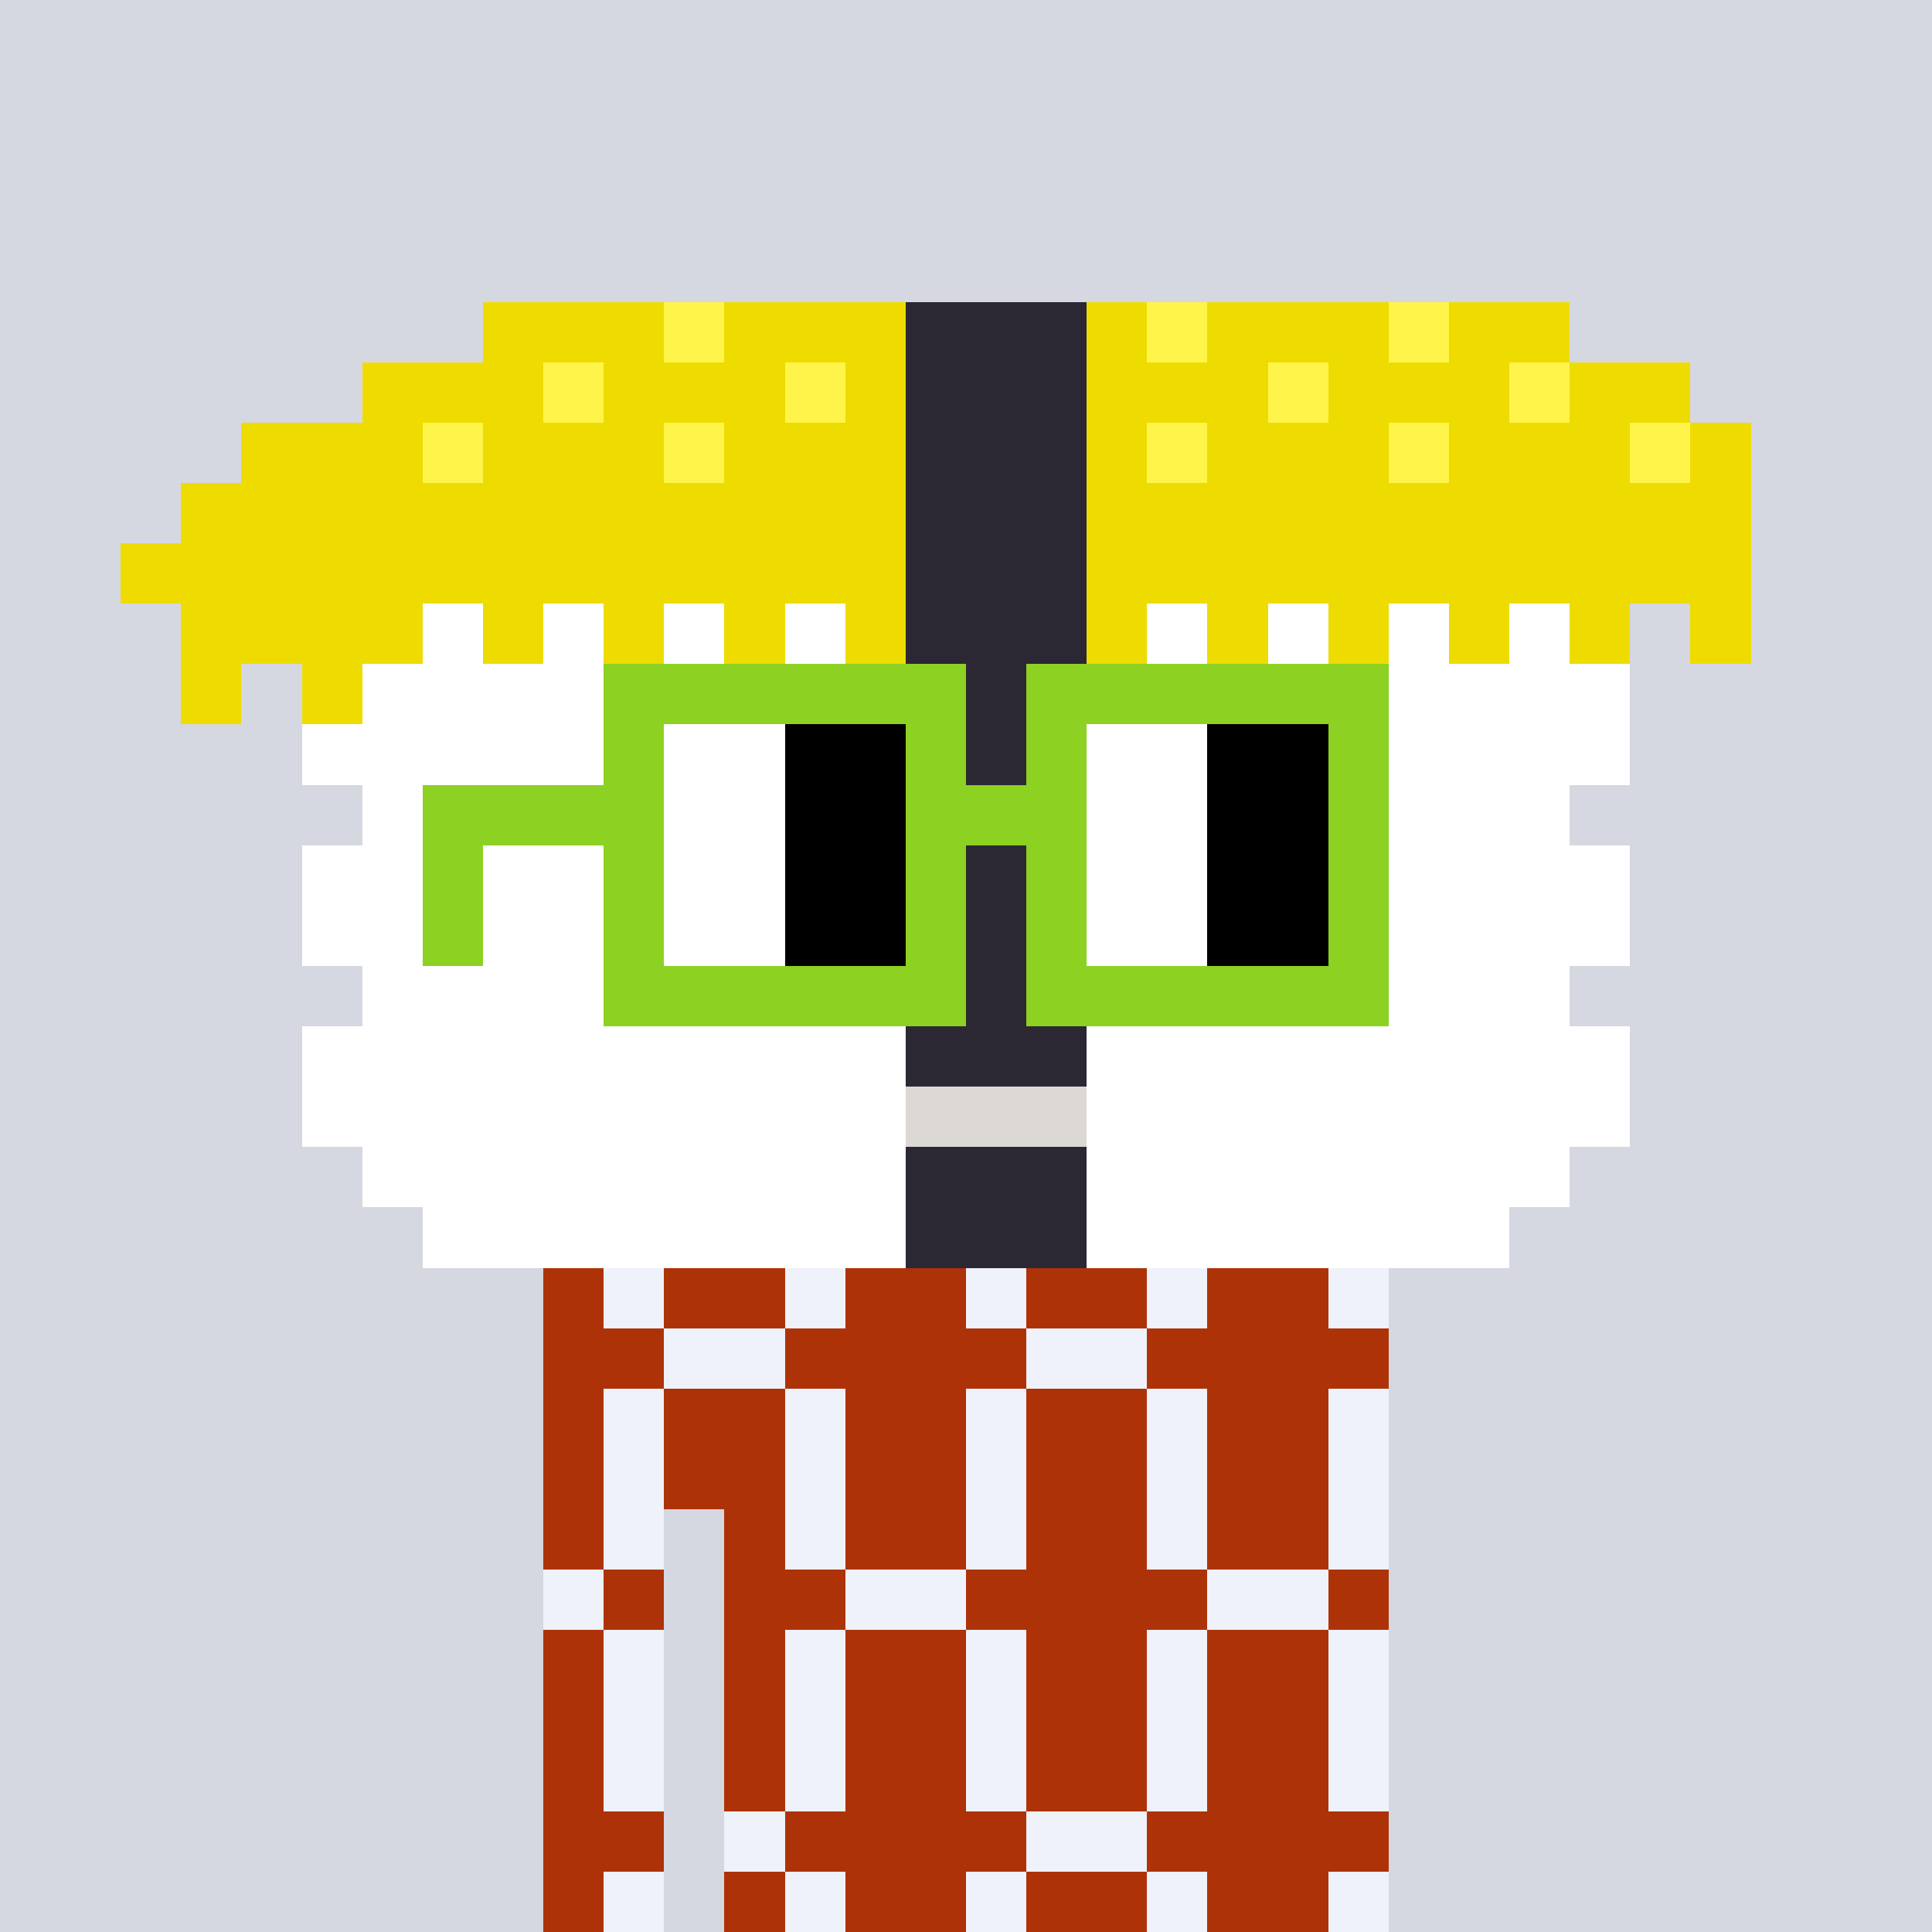 <svg width="320" height="320" viewBox="0 0 320 320" xmlns="http://www.w3.org/2000/svg" shape-rendering="crispEdges"><rect width="100%" height="100%" fill="#d5d7e1" /><rect width="140" height="10" x="90" y="210" fill="#ae3208" /><rect width="140" height="10" x="90" y="220" fill="#ae3208" /><rect width="140" height="10" x="90" y="230" fill="#ae3208" /><rect width="140" height="10" x="90" y="240" fill="#ae3208" /><rect width="20" height="10" x="90" y="250" fill="#ae3208" /><rect width="110" height="10" x="120" y="250" fill="#ae3208" /><rect width="20" height="10" x="90" y="260" fill="#ae3208" /><rect width="110" height="10" x="120" y="260" fill="#ae3208" /><rect width="20" height="10" x="90" y="270" fill="#ae3208" /><rect width="110" height="10" x="120" y="270" fill="#ae3208" /><rect width="20" height="10" x="90" y="280" fill="#ae3208" /><rect width="110" height="10" x="120" y="280" fill="#ae3208" /><rect width="20" height="10" x="90" y="290" fill="#ae3208" /><rect width="110" height="10" x="120" y="290" fill="#ae3208" /><rect width="20" height="10" x="90" y="300" fill="#ae3208" /><rect width="110" height="10" x="120" y="300" fill="#ae3208" /><rect width="20" height="10" x="90" y="310" fill="#ae3208" /><rect width="110" height="10" x="120" y="310" fill="#ae3208" /><rect width="10" height="10" x="100" y="210" fill="#eff2fa" /><rect width="10" height="10" x="130" y="210" fill="#eff2fa" /><rect width="10" height="10" x="160" y="210" fill="#eff2fa" /><rect width="10" height="10" x="190" y="210" fill="#eff2fa" /><rect width="10" height="10" x="220" y="210" fill="#eff2fa" /><rect width="20" height="10" x="110" y="220" fill="#eff2fa" /><rect width="20" height="10" x="170" y="220" fill="#eff2fa" /><rect width="10" height="10" x="100" y="230" fill="#eff2fa" /><rect width="10" height="10" x="130" y="230" fill="#eff2fa" /><rect width="10" height="10" x="160" y="230" fill="#eff2fa" /><rect width="10" height="10" x="190" y="230" fill="#eff2fa" /><rect width="10" height="10" x="220" y="230" fill="#eff2fa" /><rect width="10" height="10" x="100" y="240" fill="#eff2fa" /><rect width="10" height="10" x="130" y="240" fill="#eff2fa" /><rect width="10" height="10" x="160" y="240" fill="#eff2fa" /><rect width="10" height="10" x="190" y="240" fill="#eff2fa" /><rect width="10" height="10" x="220" y="240" fill="#eff2fa" /><rect width="10" height="10" x="100" y="250" fill="#eff2fa" /><rect width="10" height="10" x="130" y="250" fill="#eff2fa" /><rect width="10" height="10" x="160" y="250" fill="#eff2fa" /><rect width="10" height="10" x="190" y="250" fill="#eff2fa" /><rect width="10" height="10" x="220" y="250" fill="#eff2fa" /><rect width="10" height="10" x="90" y="260" fill="#eff2fa" /><rect width="20" height="10" x="140" y="260" fill="#eff2fa" /><rect width="20" height="10" x="200" y="260" fill="#eff2fa" /><rect width="10" height="10" x="100" y="270" fill="#eff2fa" /><rect width="10" height="10" x="130" y="270" fill="#eff2fa" /><rect width="10" height="10" x="160" y="270" fill="#eff2fa" /><rect width="10" height="10" x="190" y="270" fill="#eff2fa" /><rect width="10" height="10" x="220" y="270" fill="#eff2fa" /><rect width="10" height="10" x="100" y="280" fill="#eff2fa" /><rect width="10" height="10" x="130" y="280" fill="#eff2fa" /><rect width="10" height="10" x="160" y="280" fill="#eff2fa" /><rect width="10" height="10" x="190" y="280" fill="#eff2fa" /><rect width="10" height="10" x="220" y="280" fill="#eff2fa" /><rect width="10" height="10" x="100" y="290" fill="#eff2fa" /><rect width="10" height="10" x="130" y="290" fill="#eff2fa" /><rect width="10" height="10" x="160" y="290" fill="#eff2fa" /><rect width="10" height="10" x="190" y="290" fill="#eff2fa" /><rect width="10" height="10" x="220" y="290" fill="#eff2fa" /><rect width="10" height="10" x="120" y="300" fill="#eff2fa" /><rect width="20" height="10" x="170" y="300" fill="#eff2fa" /><rect width="10" height="10" x="100" y="310" fill="#eff2fa" /><rect width="10" height="10" x="130" y="310" fill="#eff2fa" /><rect width="10" height="10" x="160" y="310" fill="#eff2fa" /><rect width="10" height="10" x="190" y="310" fill="#eff2fa" /><rect width="10" height="10" x="220" y="310" fill="#eff2fa" /><rect width="30" height="10" x="80" y="50" fill="#eedc00" /><rect width="10" height="10" x="110" y="50" fill="#fff449" /><rect width="30" height="10" x="120" y="50" fill="#eedc00" /><rect width="30" height="10" x="150" y="50" fill="#2b2834" /><rect width="10" height="10" x="180" y="50" fill="#eedc00" /><rect width="10" height="10" x="190" y="50" fill="#fff449" /><rect width="30" height="10" x="200" y="50" fill="#eedc00" /><rect width="10" height="10" x="230" y="50" fill="#fff449" /><rect width="20" height="10" x="240" y="50" fill="#eedc00" /><rect width="30" height="10" x="60" y="60" fill="#eedc00" /><rect width="10" height="10" x="90" y="60" fill="#fff449" /><rect width="30" height="10" x="100" y="60" fill="#eedc00" /><rect width="10" height="10" x="130" y="60" fill="#fff449" /><rect width="10" height="10" x="140" y="60" fill="#eedc00" /><rect width="30" height="10" x="150" y="60" fill="#2b2834" /><rect width="30" height="10" x="180" y="60" fill="#eedc00" /><rect width="10" height="10" x="210" y="60" fill="#fff449" /><rect width="30" height="10" x="220" y="60" fill="#eedc00" /><rect width="10" height="10" x="250" y="60" fill="#fff449" /><rect width="20" height="10" x="260" y="60" fill="#eedc00" /><rect width="30" height="10" x="40" y="70" fill="#eedc00" /><rect width="10" height="10" x="70" y="70" fill="#fff449" /><rect width="30" height="10" x="80" y="70" fill="#eedc00" /><rect width="10" height="10" x="110" y="70" fill="#fff449" /><rect width="30" height="10" x="120" y="70" fill="#eedc00" /><rect width="30" height="10" x="150" y="70" fill="#2b2834" /><rect width="10" height="10" x="180" y="70" fill="#eedc00" /><rect width="10" height="10" x="190" y="70" fill="#fff449" /><rect width="30" height="10" x="200" y="70" fill="#eedc00" /><rect width="10" height="10" x="230" y="70" fill="#fff449" /><rect width="30" height="10" x="240" y="70" fill="#eedc00" /><rect width="10" height="10" x="270" y="70" fill="#fff449" /><rect width="10" height="10" x="280" y="70" fill="#eedc00" /><rect width="120" height="10" x="30" y="80" fill="#eedc00" /><rect width="30" height="10" x="150" y="80" fill="#2b2834" /><rect width="110" height="10" x="180" y="80" fill="#eedc00" /><rect width="130" height="10" x="20" y="90" fill="#eedc00" /><rect width="30" height="10" x="150" y="90" fill="#2b2834" /><rect width="110" height="10" x="180" y="90" fill="#eedc00" /><rect width="40" height="10" x="30" y="100" fill="#eedc00" /><rect width="10" height="10" x="70" y="100" fill="#ffffff" /><rect width="10" height="10" x="80" y="100" fill="#eedc00" /><rect width="10" height="10" x="90" y="100" fill="#ffffff" /><rect width="10" height="10" x="100" y="100" fill="#eedc00" /><rect width="10" height="10" x="110" y="100" fill="#ffffff" /><rect width="10" height="10" x="120" y="100" fill="#eedc00" /><rect width="10" height="10" x="130" y="100" fill="#ffffff" /><rect width="10" height="10" x="140" y="100" fill="#eedc00" /><rect width="30" height="10" x="150" y="100" fill="#2b2834" /><rect width="10" height="10" x="180" y="100" fill="#eedc00" /><rect width="10" height="10" x="190" y="100" fill="#ffffff" /><rect width="10" height="10" x="200" y="100" fill="#eedc00" /><rect width="10" height="10" x="210" y="100" fill="#ffffff" /><rect width="10" height="10" x="220" y="100" fill="#eedc00" /><rect width="10" height="10" x="230" y="100" fill="#ffffff" /><rect width="10" height="10" x="240" y="100" fill="#eedc00" /><rect width="10" height="10" x="250" y="100" fill="#ffffff" /><rect width="10" height="10" x="260" y="100" fill="#eedc00" /><rect width="10" height="10" x="280" y="100" fill="#eedc00" /><rect width="10" height="10" x="30" y="110" fill="#eedc00" /><rect width="10" height="10" x="50" y="110" fill="#eedc00" /><rect width="90" height="10" x="60" y="110" fill="#ffffff" /><rect width="30" height="10" x="150" y="110" fill="#2b2834" /><rect width="90" height="10" x="180" y="110" fill="#ffffff" /><rect width="100" height="10" x="50" y="120" fill="#ffffff" /><rect width="30" height="10" x="150" y="120" fill="#2b2834" /><rect width="90" height="10" x="180" y="120" fill="#ffffff" /><rect width="90" height="10" x="60" y="130" fill="#ffffff" /><rect width="30" height="10" x="150" y="130" fill="#2b2834" /><rect width="80" height="10" x="180" y="130" fill="#ffffff" /><rect width="100" height="10" x="50" y="140" fill="#ffffff" /><rect width="30" height="10" x="150" y="140" fill="#2b2834" /><rect width="90" height="10" x="180" y="140" fill="#ffffff" /><rect width="100" height="10" x="50" y="150" fill="#ffffff" /><rect width="30" height="10" x="150" y="150" fill="#2b2834" /><rect width="90" height="10" x="180" y="150" fill="#ffffff" /><rect width="90" height="10" x="60" y="160" fill="#ffffff" /><rect width="30" height="10" x="150" y="160" fill="#2b2834" /><rect width="80" height="10" x="180" y="160" fill="#ffffff" /><rect width="100" height="10" x="50" y="170" fill="#ffffff" /><rect width="30" height="10" x="150" y="170" fill="#2b2834" /><rect width="90" height="10" x="180" y="170" fill="#ffffff" /><rect width="100" height="10" x="50" y="180" fill="#ffffff" /><rect width="30" height="10" x="150" y="180" fill="#dcd8d3" /><rect width="90" height="10" x="180" y="180" fill="#ffffff" /><rect width="90" height="10" x="60" y="190" fill="#ffffff" /><rect width="30" height="10" x="150" y="190" fill="#2b2834" /><rect width="80" height="10" x="180" y="190" fill="#ffffff" /><rect width="80" height="10" x="70" y="200" fill="#ffffff" /><rect width="30" height="10" x="150" y="200" fill="#2b2834" /><rect width="70" height="10" x="180" y="200" fill="#ffffff" /><rect width="60" height="10" x="100" y="110" fill="#8dd122" /><rect width="60" height="10" x="170" y="110" fill="#8dd122" /><rect width="10" height="10" x="100" y="120" fill="#8dd122" /><rect width="20" height="10" x="110" y="120" fill="#ffffff" /><rect width="20" height="10" x="130" y="120" fill="#000000" /><rect width="10" height="10" x="150" y="120" fill="#8dd122" /><rect width="10" height="10" x="170" y="120" fill="#8dd122" /><rect width="20" height="10" x="180" y="120" fill="#ffffff" /><rect width="20" height="10" x="200" y="120" fill="#000000" /><rect width="10" height="10" x="220" y="120" fill="#8dd122" /><rect width="40" height="10" x="70" y="130" fill="#8dd122" /><rect width="20" height="10" x="110" y="130" fill="#ffffff" /><rect width="20" height="10" x="130" y="130" fill="#000000" /><rect width="30" height="10" x="150" y="130" fill="#8dd122" /><rect width="20" height="10" x="180" y="130" fill="#ffffff" /><rect width="20" height="10" x="200" y="130" fill="#000000" /><rect width="10" height="10" x="220" y="130" fill="#8dd122" /><rect width="10" height="10" x="70" y="140" fill="#8dd122" /><rect width="10" height="10" x="100" y="140" fill="#8dd122" /><rect width="20" height="10" x="110" y="140" fill="#ffffff" /><rect width="20" height="10" x="130" y="140" fill="#000000" /><rect width="10" height="10" x="150" y="140" fill="#8dd122" /><rect width="10" height="10" x="170" y="140" fill="#8dd122" /><rect width="20" height="10" x="180" y="140" fill="#ffffff" /><rect width="20" height="10" x="200" y="140" fill="#000000" /><rect width="10" height="10" x="220" y="140" fill="#8dd122" /><rect width="10" height="10" x="70" y="150" fill="#8dd122" /><rect width="10" height="10" x="100" y="150" fill="#8dd122" /><rect width="20" height="10" x="110" y="150" fill="#ffffff" /><rect width="20" height="10" x="130" y="150" fill="#000000" /><rect width="10" height="10" x="150" y="150" fill="#8dd122" /><rect width="10" height="10" x="170" y="150" fill="#8dd122" /><rect width="20" height="10" x="180" y="150" fill="#ffffff" /><rect width="20" height="10" x="200" y="150" fill="#000000" /><rect width="10" height="10" x="220" y="150" fill="#8dd122" /><rect width="60" height="10" x="100" y="160" fill="#8dd122" /><rect width="60" height="10" x="170" y="160" fill="#8dd122" /></svg>